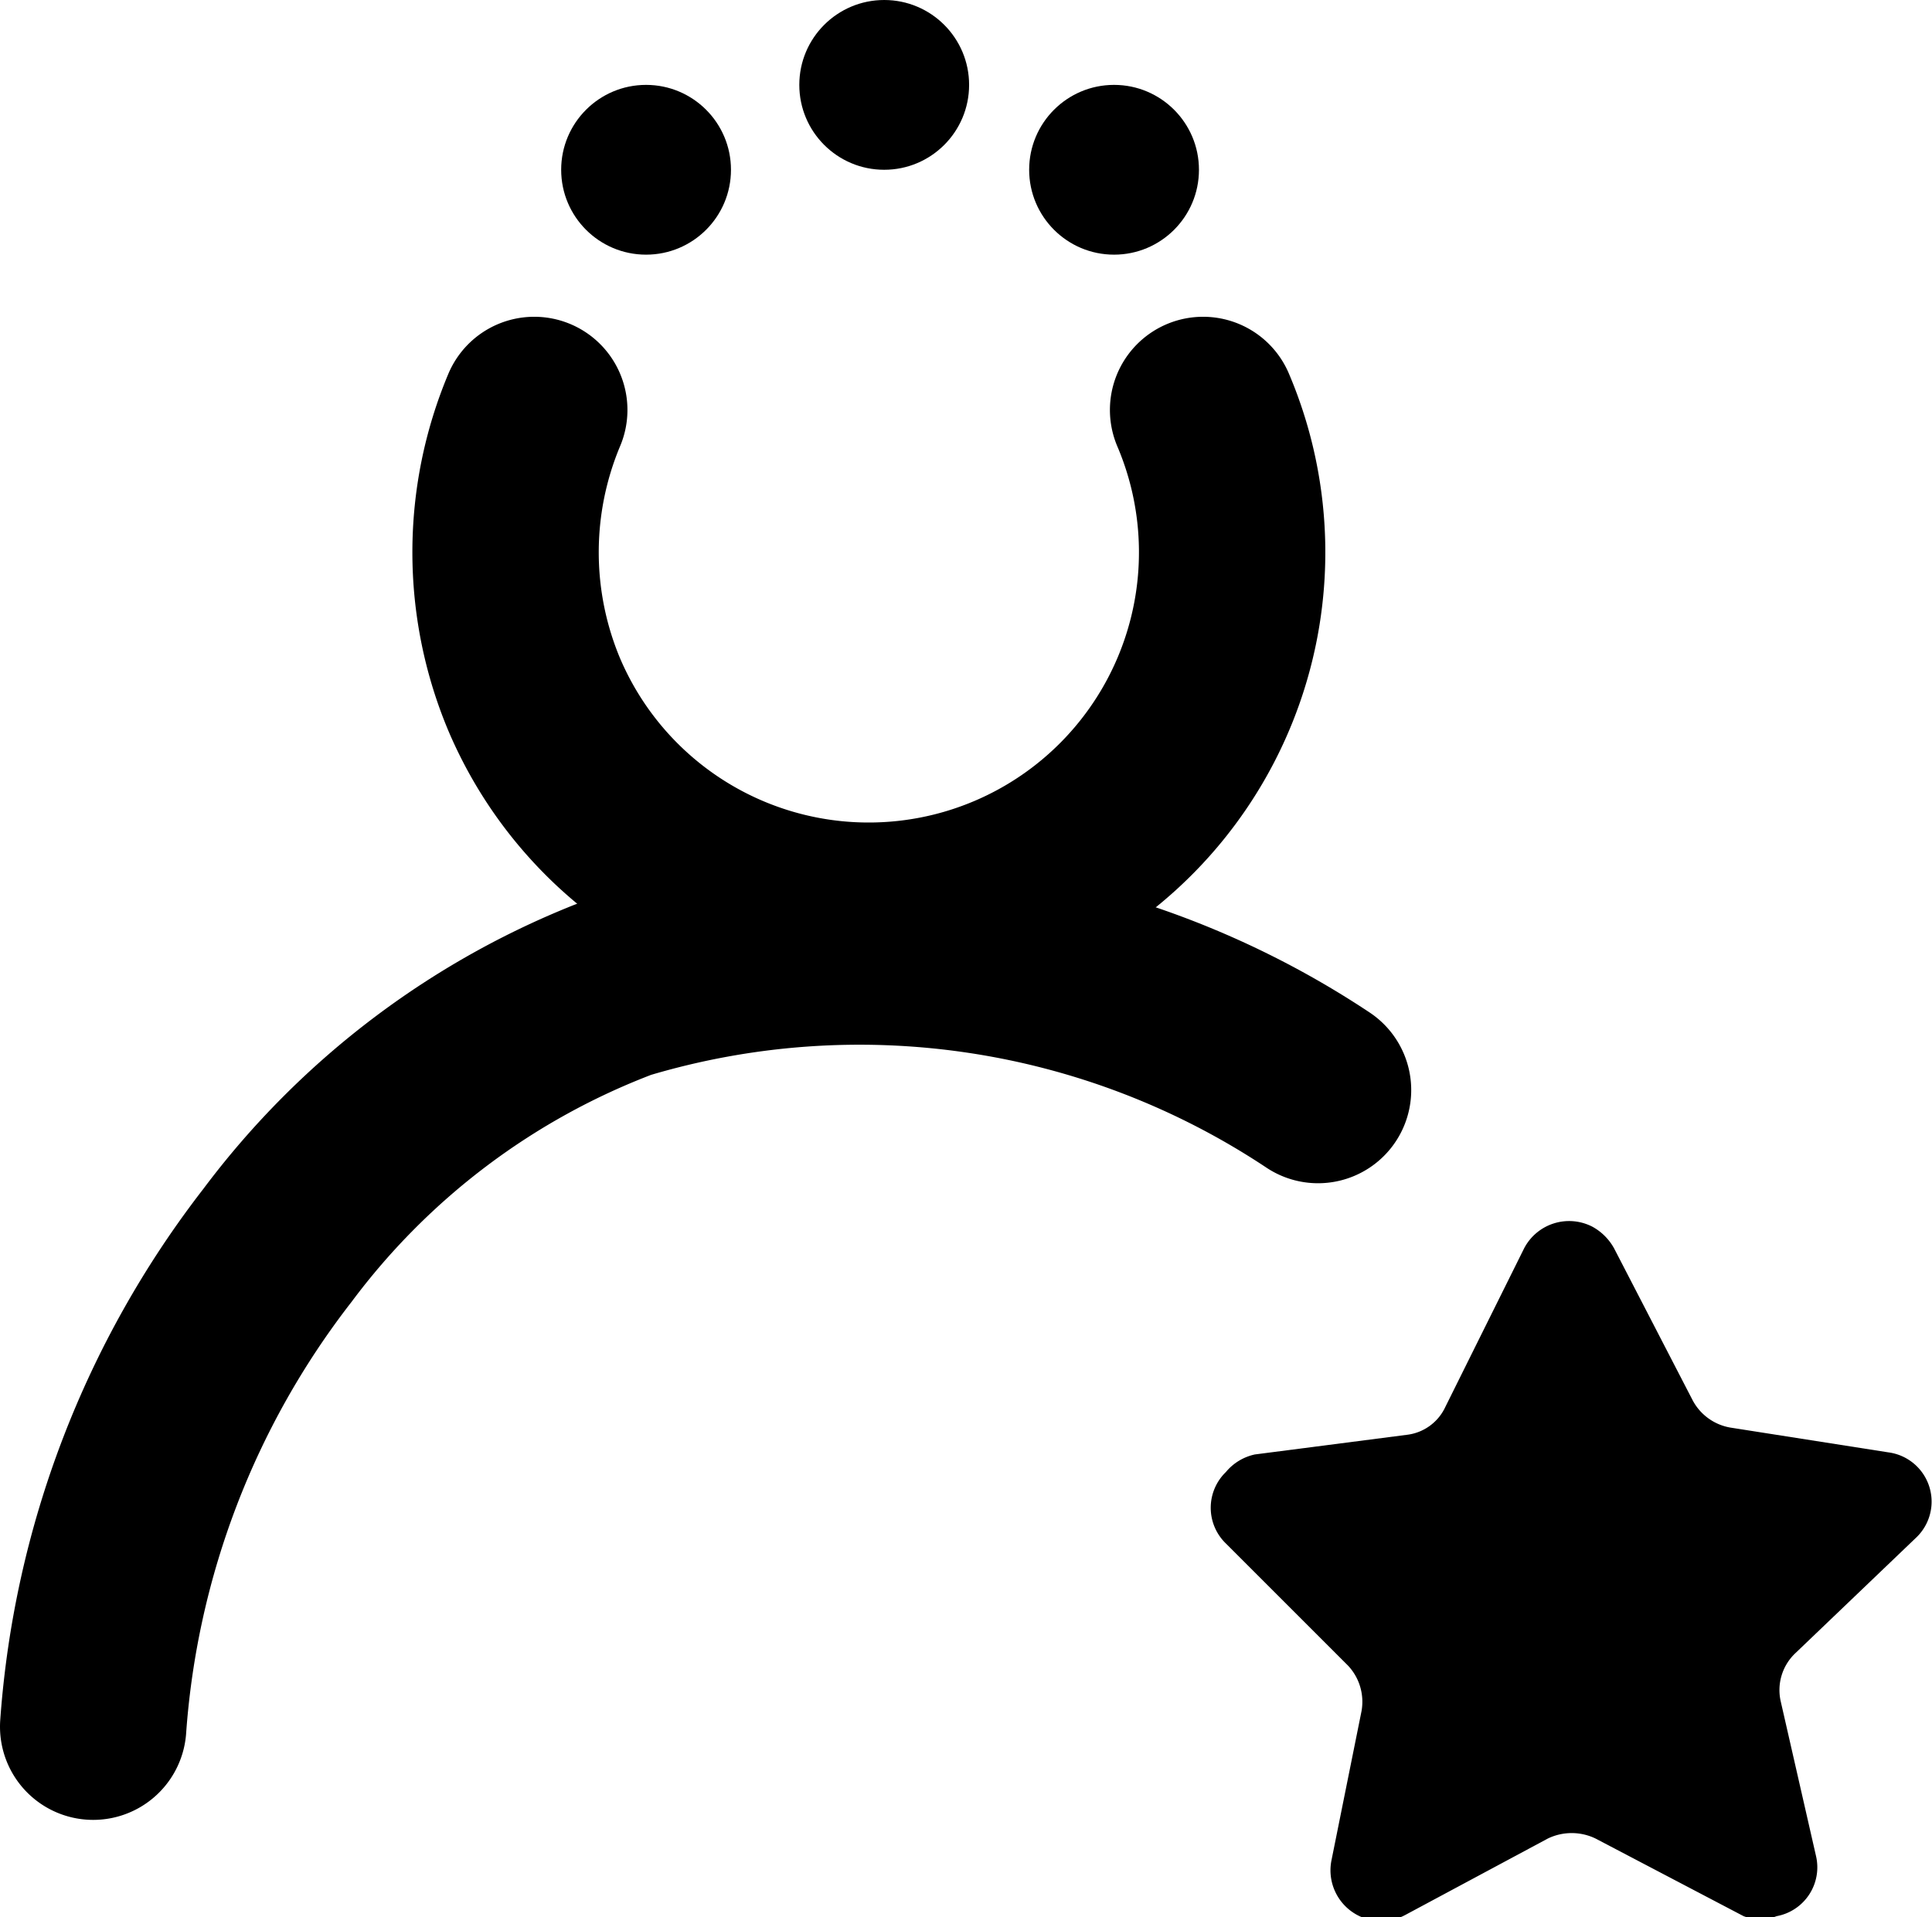 <svg id="Layer_1" data-name="Layer 1" xmlns="http://www.w3.org/2000/svg" viewBox="0 0 18.66 18.52"><g id="lines"><path d="M15.35,7.74a3.51,3.51,0,0,1-6.46,2.75,3.55,3.55,0,0,1,0-2.75" transform="translate(-3.73 -3.78)" style="fill:none;stroke:#000;stroke-linecap:round;stroke-miterlimit:10;stroke-width:1.8px"/><path d="M4.63,20.46a8.58,8.58,0,0,1,1.78-4.65,7.42,7.42,0,0,1,3.32-2.5,8,8,0,0,1,6.73,1" transform="translate(-3.73 -3.78)" style="fill:none;stroke:#000;stroke-linecap:round;stroke-miterlimit:10;stroke-width:1.8px"/></g><g id="fill"><circle cx="6.24" cy="1.64" r="0.82"/><circle cx="10.76" cy="1.64" r="0.82"/><circle cx="8.54" cy="0.82" r="0.82"/><path d="M15.85,17.83l1.47-.19a.47.47,0,0,0,.37-.27l.76-1.53a.49.49,0,0,1,.66-.21.53.53,0,0,1,.21.21l.76,1.47a.51.51,0,0,0,.36.26l1.53.24a.48.48,0,0,1,.26.83l-1.16,1.11a.49.49,0,0,0-.14.47l.34,1.49a.48.48,0,0,1-.38.58.45.45,0,0,1-.32,0l-1.43-.75a.53.53,0,0,0-.46,0l-1.38.74a.49.49,0,0,1-.71-.53l.29-1.44a.51.51,0,0,0-.13-.44l-1.18-1.18a.48.48,0,0,1,0-.69A.5.5,0,0,1,15.85,17.83Z" transform="translate(-3.73 -3.78)"/></g></svg>